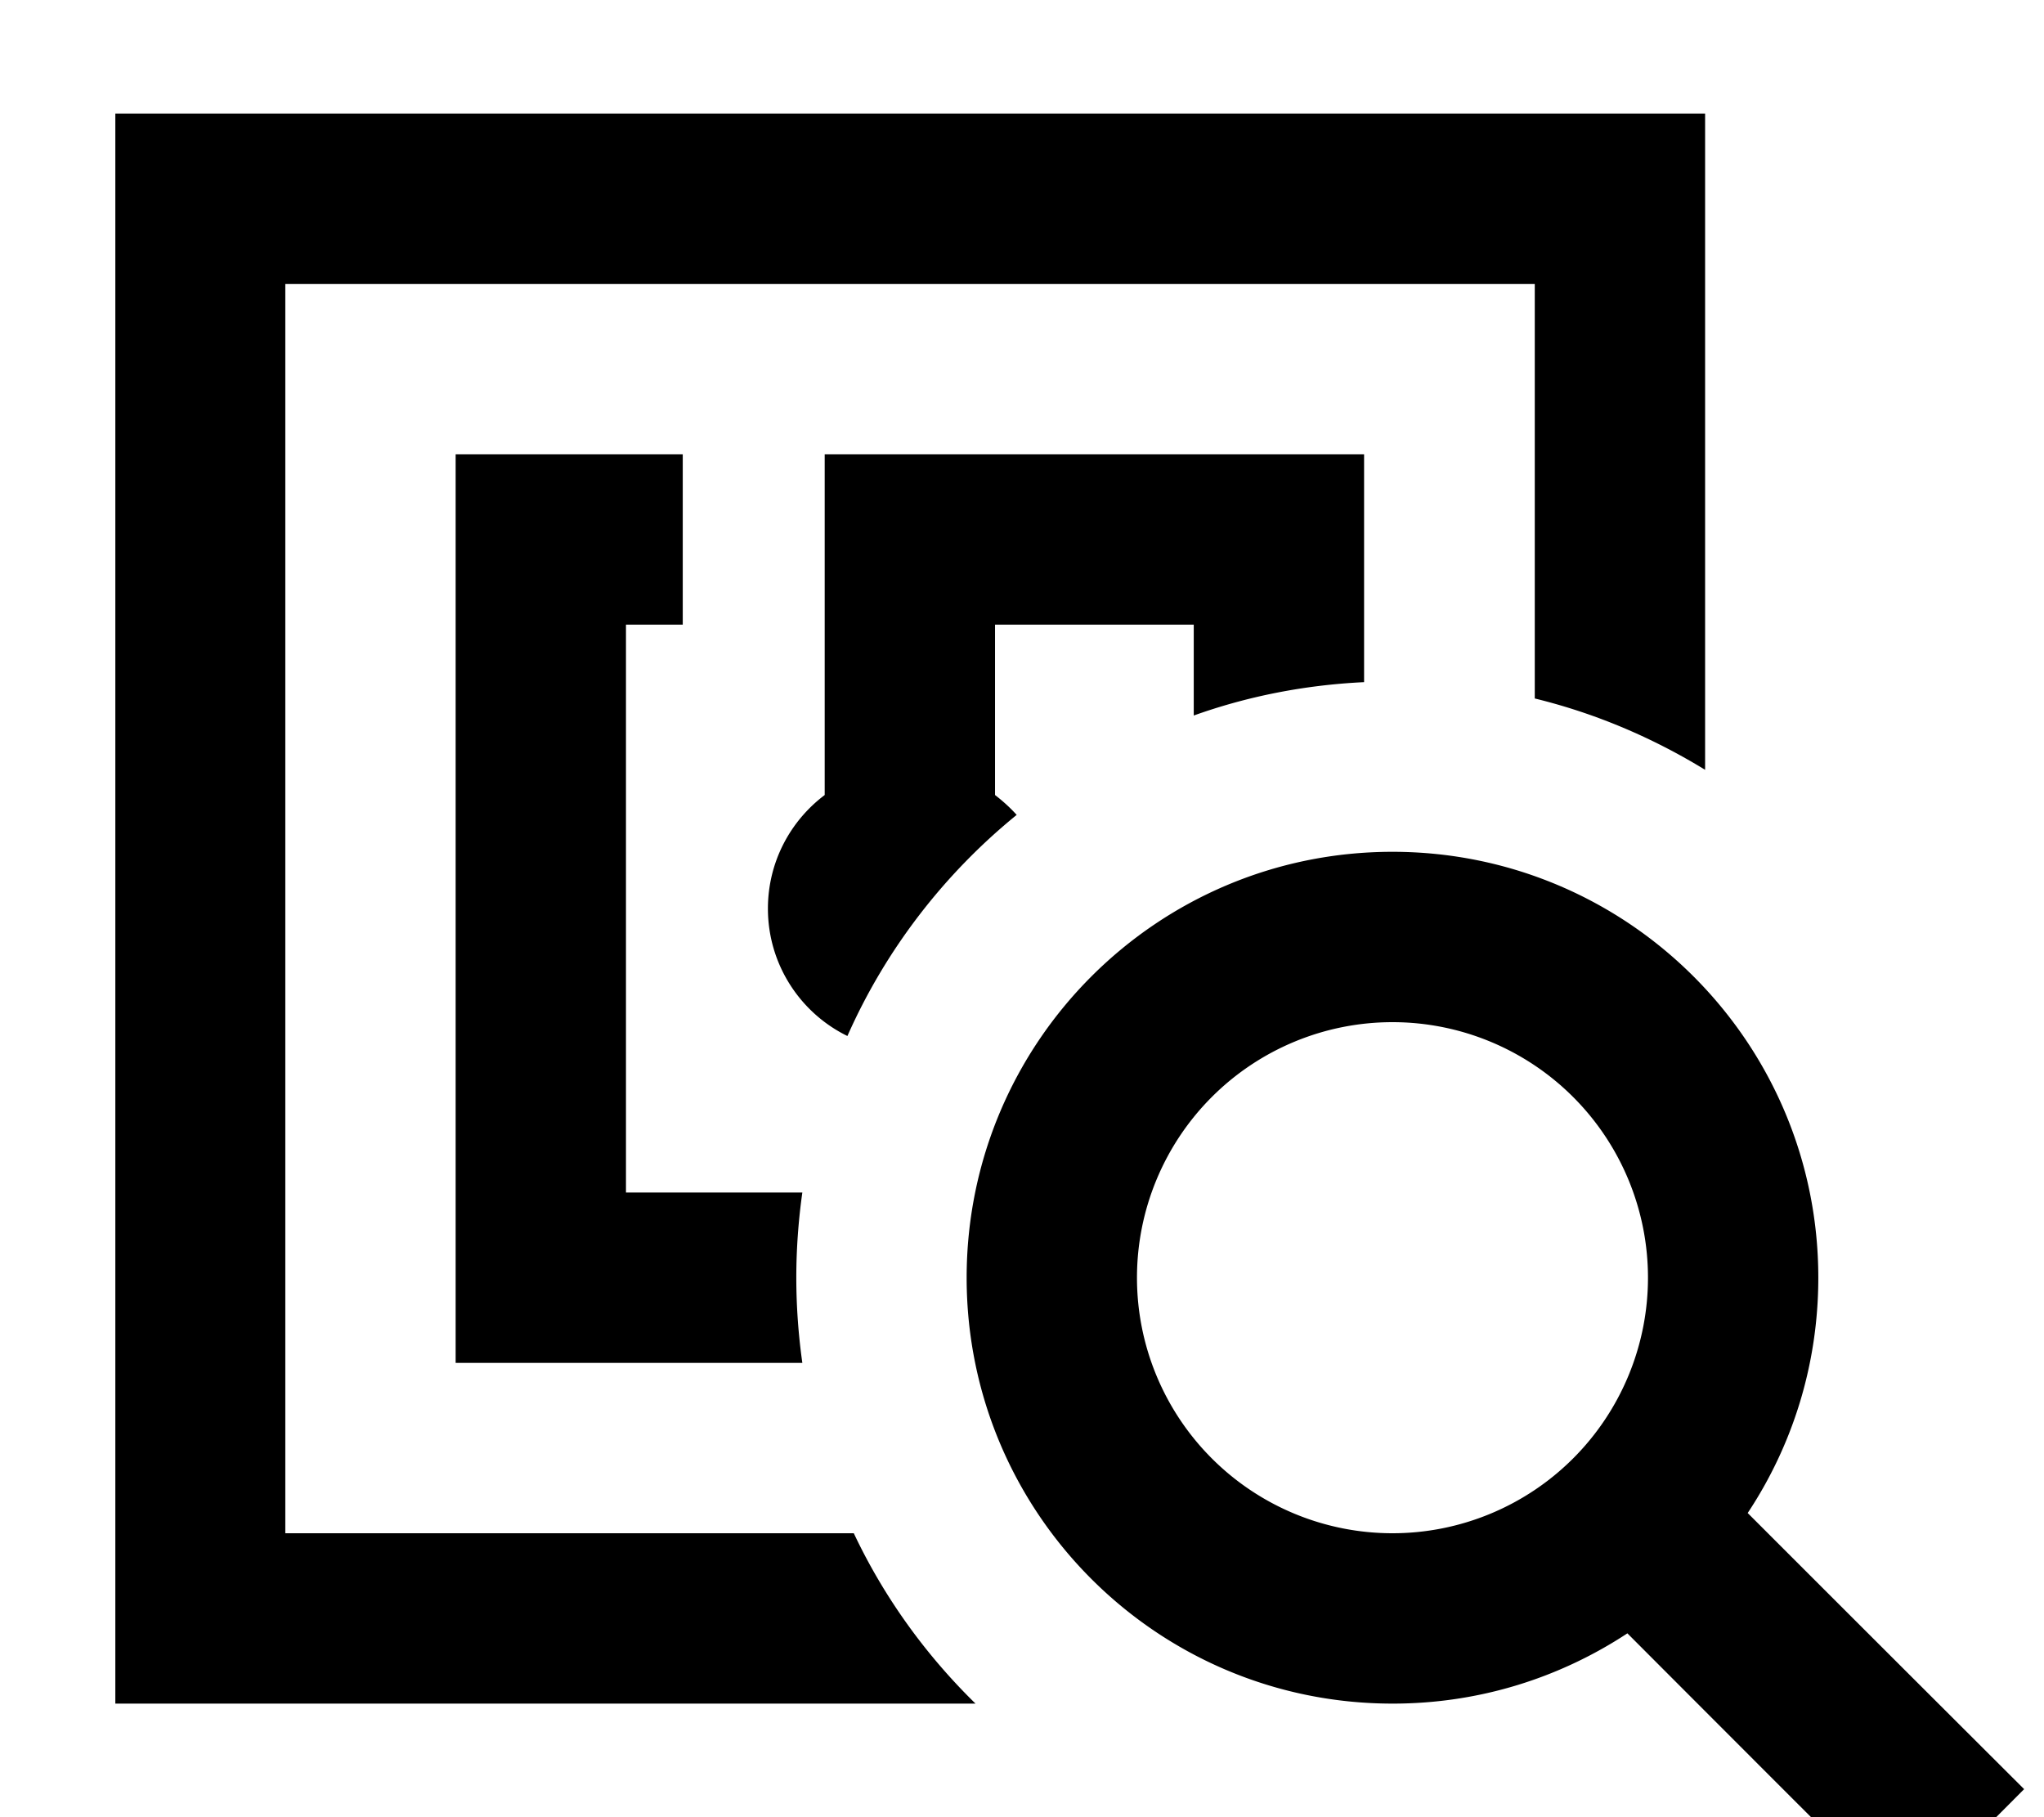 <svg xmlns="http://www.w3.org/2000/svg" viewBox="0 0 576 512"><!--! Font Awesome Pro 7.1.0 by @fontawesome - https://fontawesome.com License - https://fontawesome.com/license (Commercial License) Copyright 2025 Fonticons, Inc. --><path fill="currentColor" d="M432.4 80l-352 0 0 352 160.2 0c8.5 18 20.2 34.2 34.3 48l-242.4 0 0-448 448 0 0 184.9c-14.7-9-30.8-15.9-48-20.1l0-116.8zm-48 72l0 40.2c-16.8 .8-32.9 4-48 9.4l0-25.6-56 0 0 48c2.2 1.7 4.2 3.5 6.1 5.6-20.4 16.6-36.9 37.9-47.7 62.3-13.3-6.5-22.4-20.2-22.4-35.9 0-13.1 6.3-24.7 16-32l0-96 152 0 0 24zm-160 208c0 8.1 .6 16.2 1.7 24l-97.7 0 0-256 64 0 0 48-16 0 0 160 49.7 0c-1.1 7.8-1.7 15.9-1.7 24zm168 72a72 72 0 1 0 0-144 72 72 0 1 0 0 144zm0 48c-66.3 0-120-53.7-120-120s53.7-120 120-120 120 53.7 120 120c0 24.5-7.3 47.3-19.9 66.3 47.9 47.9 73.9 73.8 77.9 77.8l-33.9 34c-4-4-30-29.9-77.9-77.9-19 12.5-41.7 19.8-66.1 19.8z"/></svg>